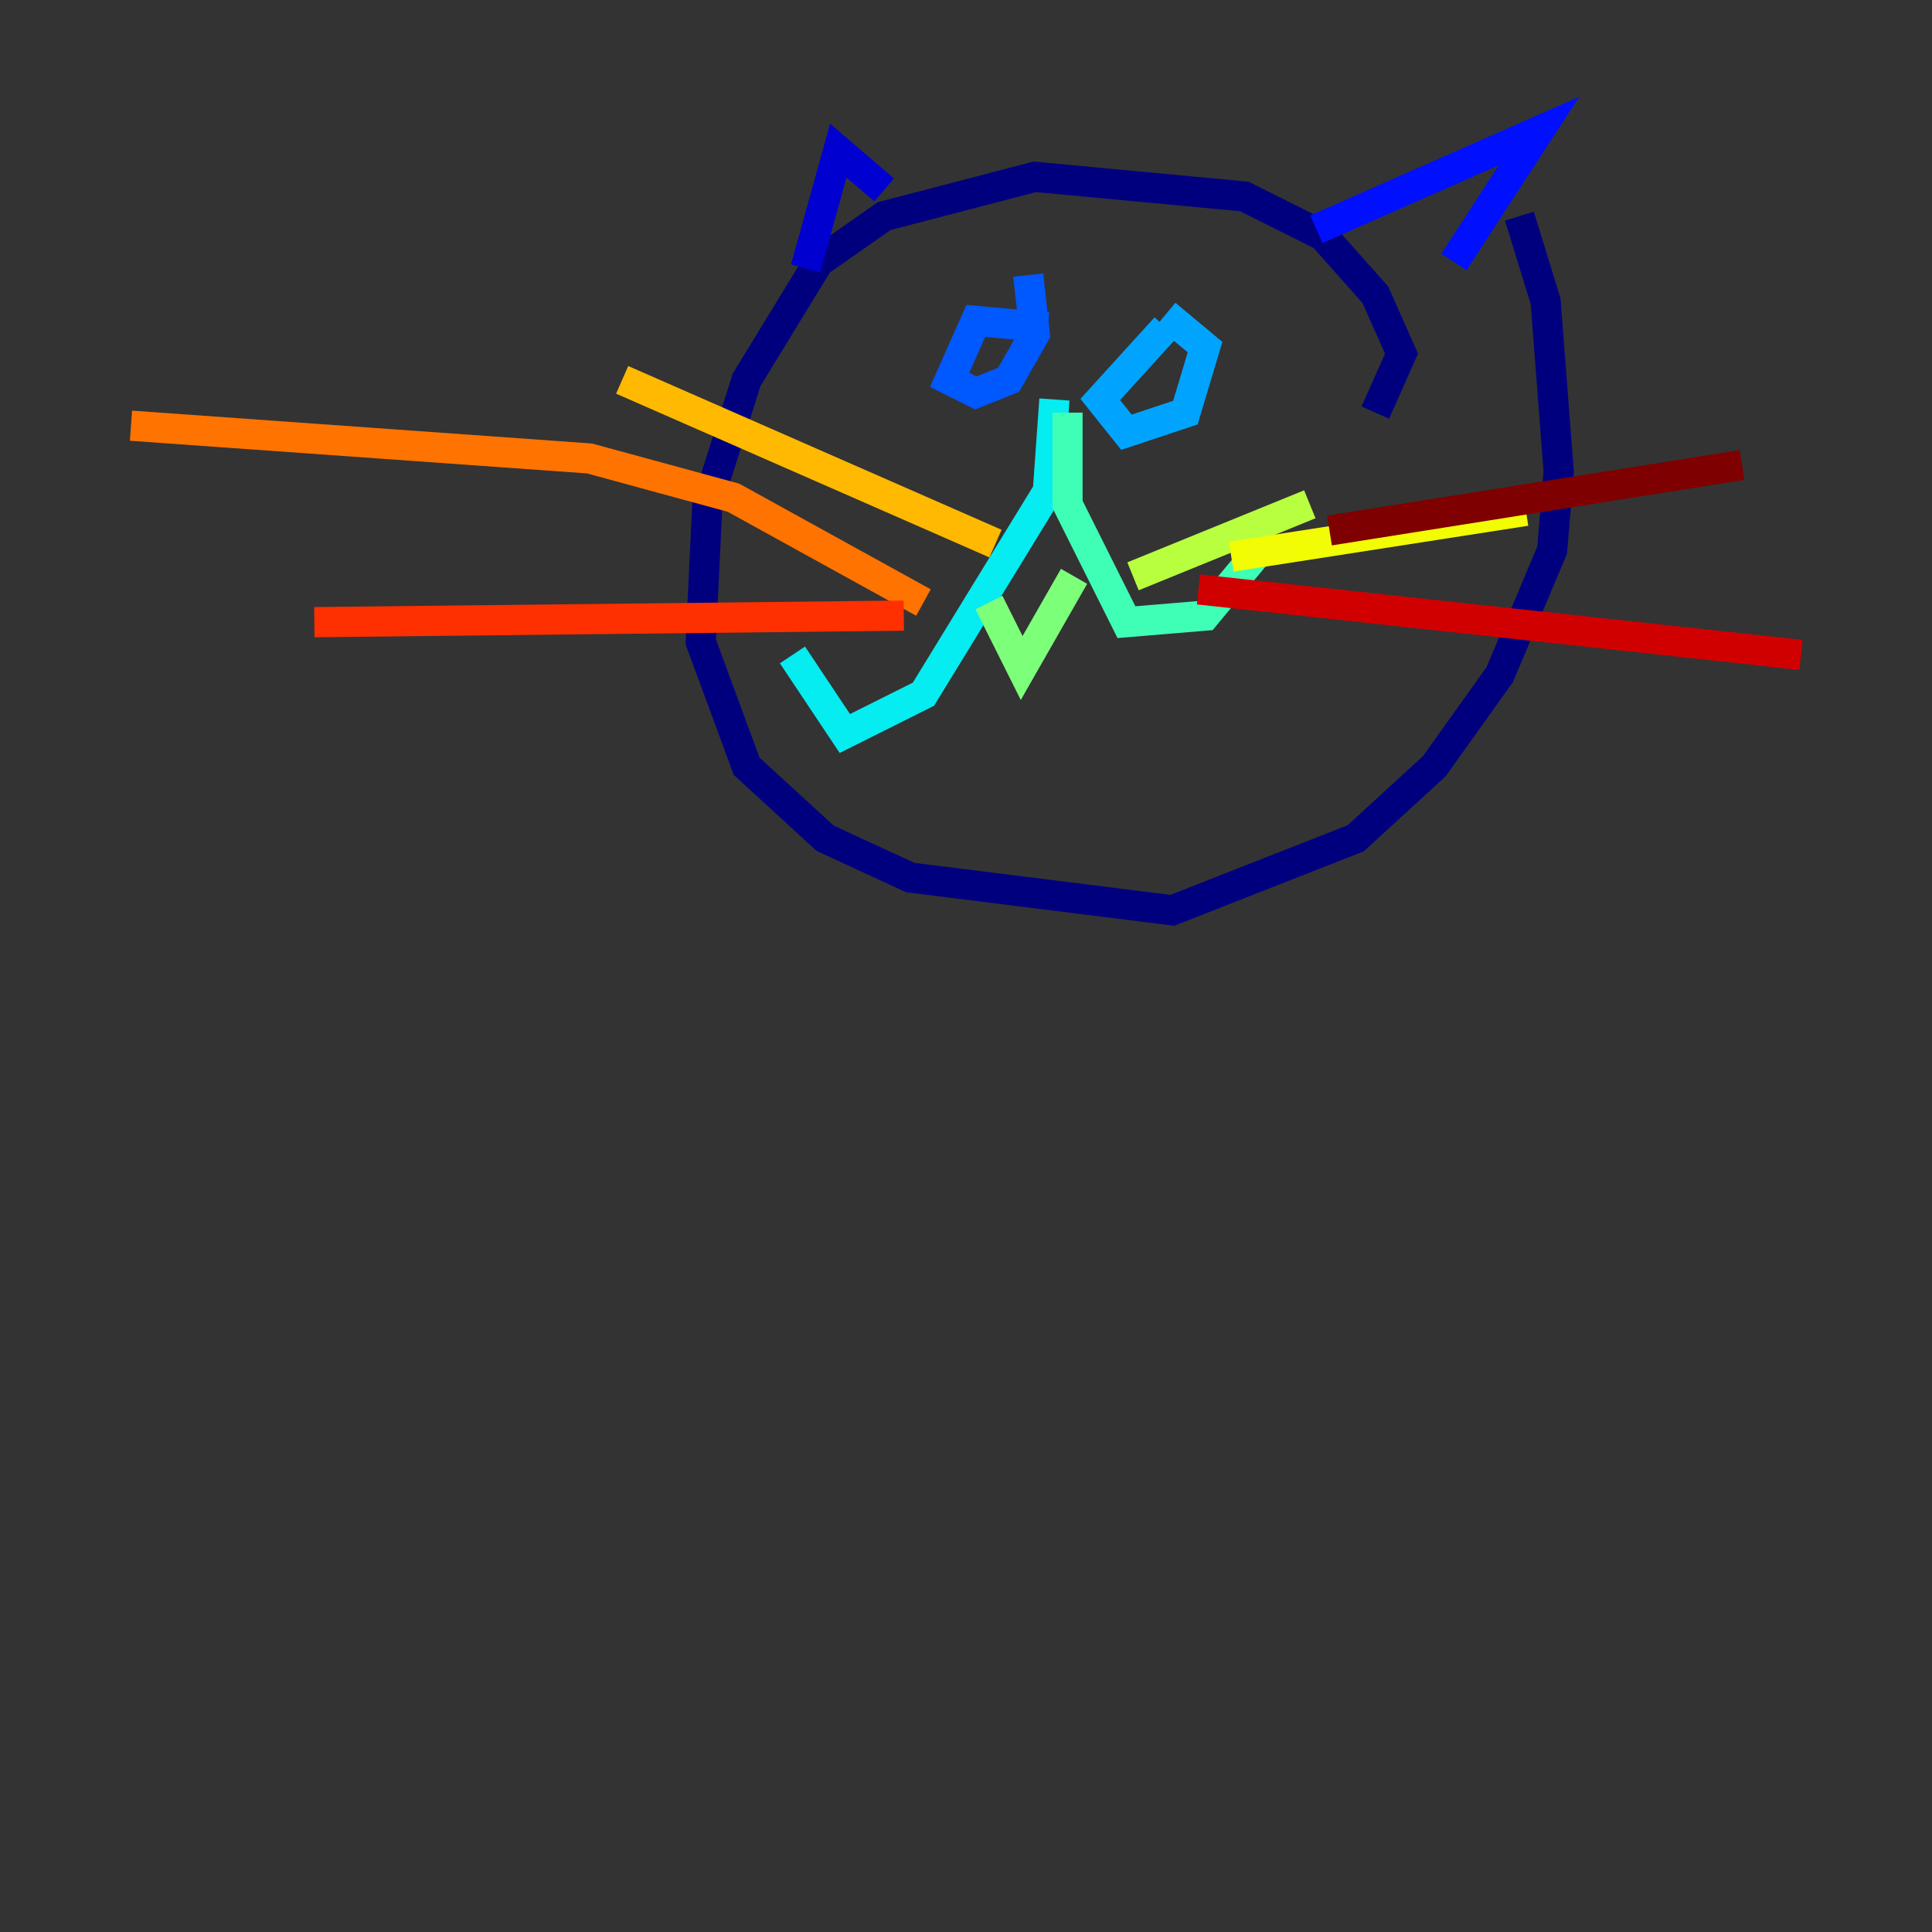 <?xml version="1.0" encoding="utf-8" ?>
<svg baseProfile="tiny" height="128" version="1.2" viewBox="0,0,128,128" width="128" xmlns="http://www.w3.org/2000/svg" xmlns:ev="http://www.w3.org/2001/xml-events" xmlns:xlink="http://www.w3.org/1999/xlink"><rect x="0" y="0" width="128" height="128" fill="#333333" stroke="none"/><defs /><polyline fill="none" points="91.119,27.336 92.854,23.43 91.119,19.525 87.647,15.62 82.441,13.017 68.556,11.715 58.576,14.319 54.237,17.356 49.464,25.166 46.861,33.41 46.427,42.522 49.464,50.766 54.671,55.539 60.312,58.142 77.668,60.312 89.817,55.539 95.024,50.766 99.363,44.691 102.834,36.447 103.268,31.241 102.4,19.959 100.664,14.319" stroke="#00007f" stroke-width="2" /><polyline fill="none" points="53.37,17.79 55.539,9.98 58.576,12.583" stroke="#0000d1" stroke-width="2" /><polyline fill="none" points="87.214,15.186 101.966,8.678 96.325,17.356" stroke="#0010ff" stroke-width="2" /><polyline fill="none" points="69.424,21.695 64.651,21.261 62.915,25.166 64.651,26.034 66.82,25.166 68.556,22.129 68.122,18.224" stroke="#0058ff" stroke-width="2" /><polyline fill="none" points="77.234,21.695 72.895,26.468 74.63,28.637 78.536,27.336 79.837,22.997 77.234,20.827" stroke="#00a4ff" stroke-width="2" /><polyline fill="none" points="69.858,26.468 69.424,32.542 61.18,45.993 55.973,48.597 52.502,43.39" stroke="#05ecf1" stroke-width="2" /><polyline fill="none" points="70.725,27.336 70.725,33.41 74.63,41.22 79.837,40.786 84.176,35.58" stroke="#3fffb7" stroke-width="2" /><polyline fill="none" points="65.519,39.919 67.688,44.258 71.159,38.183" stroke="#7cff79" stroke-width="2" /><polyline fill="none" points="75.064,38.183 86.78,33.41" stroke="#b7ff3f" stroke-width="2" /><polyline fill="none" points="81.573,36.881 101.098,33.844" stroke="#f1fc05" stroke-width="2" /><polyline fill="none" points="65.953,36.014 41.22,25.166" stroke="#ffb900" stroke-width="2" /><polyline fill="none" points="61.18,39.919 48.597,32.976 39.051,30.373 8.678,28.203" stroke="#ff7300" stroke-width="2" /><polyline fill="none" points="59.878,40.786 20.827,41.22" stroke="#ff3000" stroke-width="2" /><polyline fill="none" points="79.403,39.051 119.322,43.39" stroke="#d10000" stroke-width="2" /><polyline fill="none" points="88.081,35.146 115.417,30.807" stroke="#7f0000" stroke-width="2" /></svg>